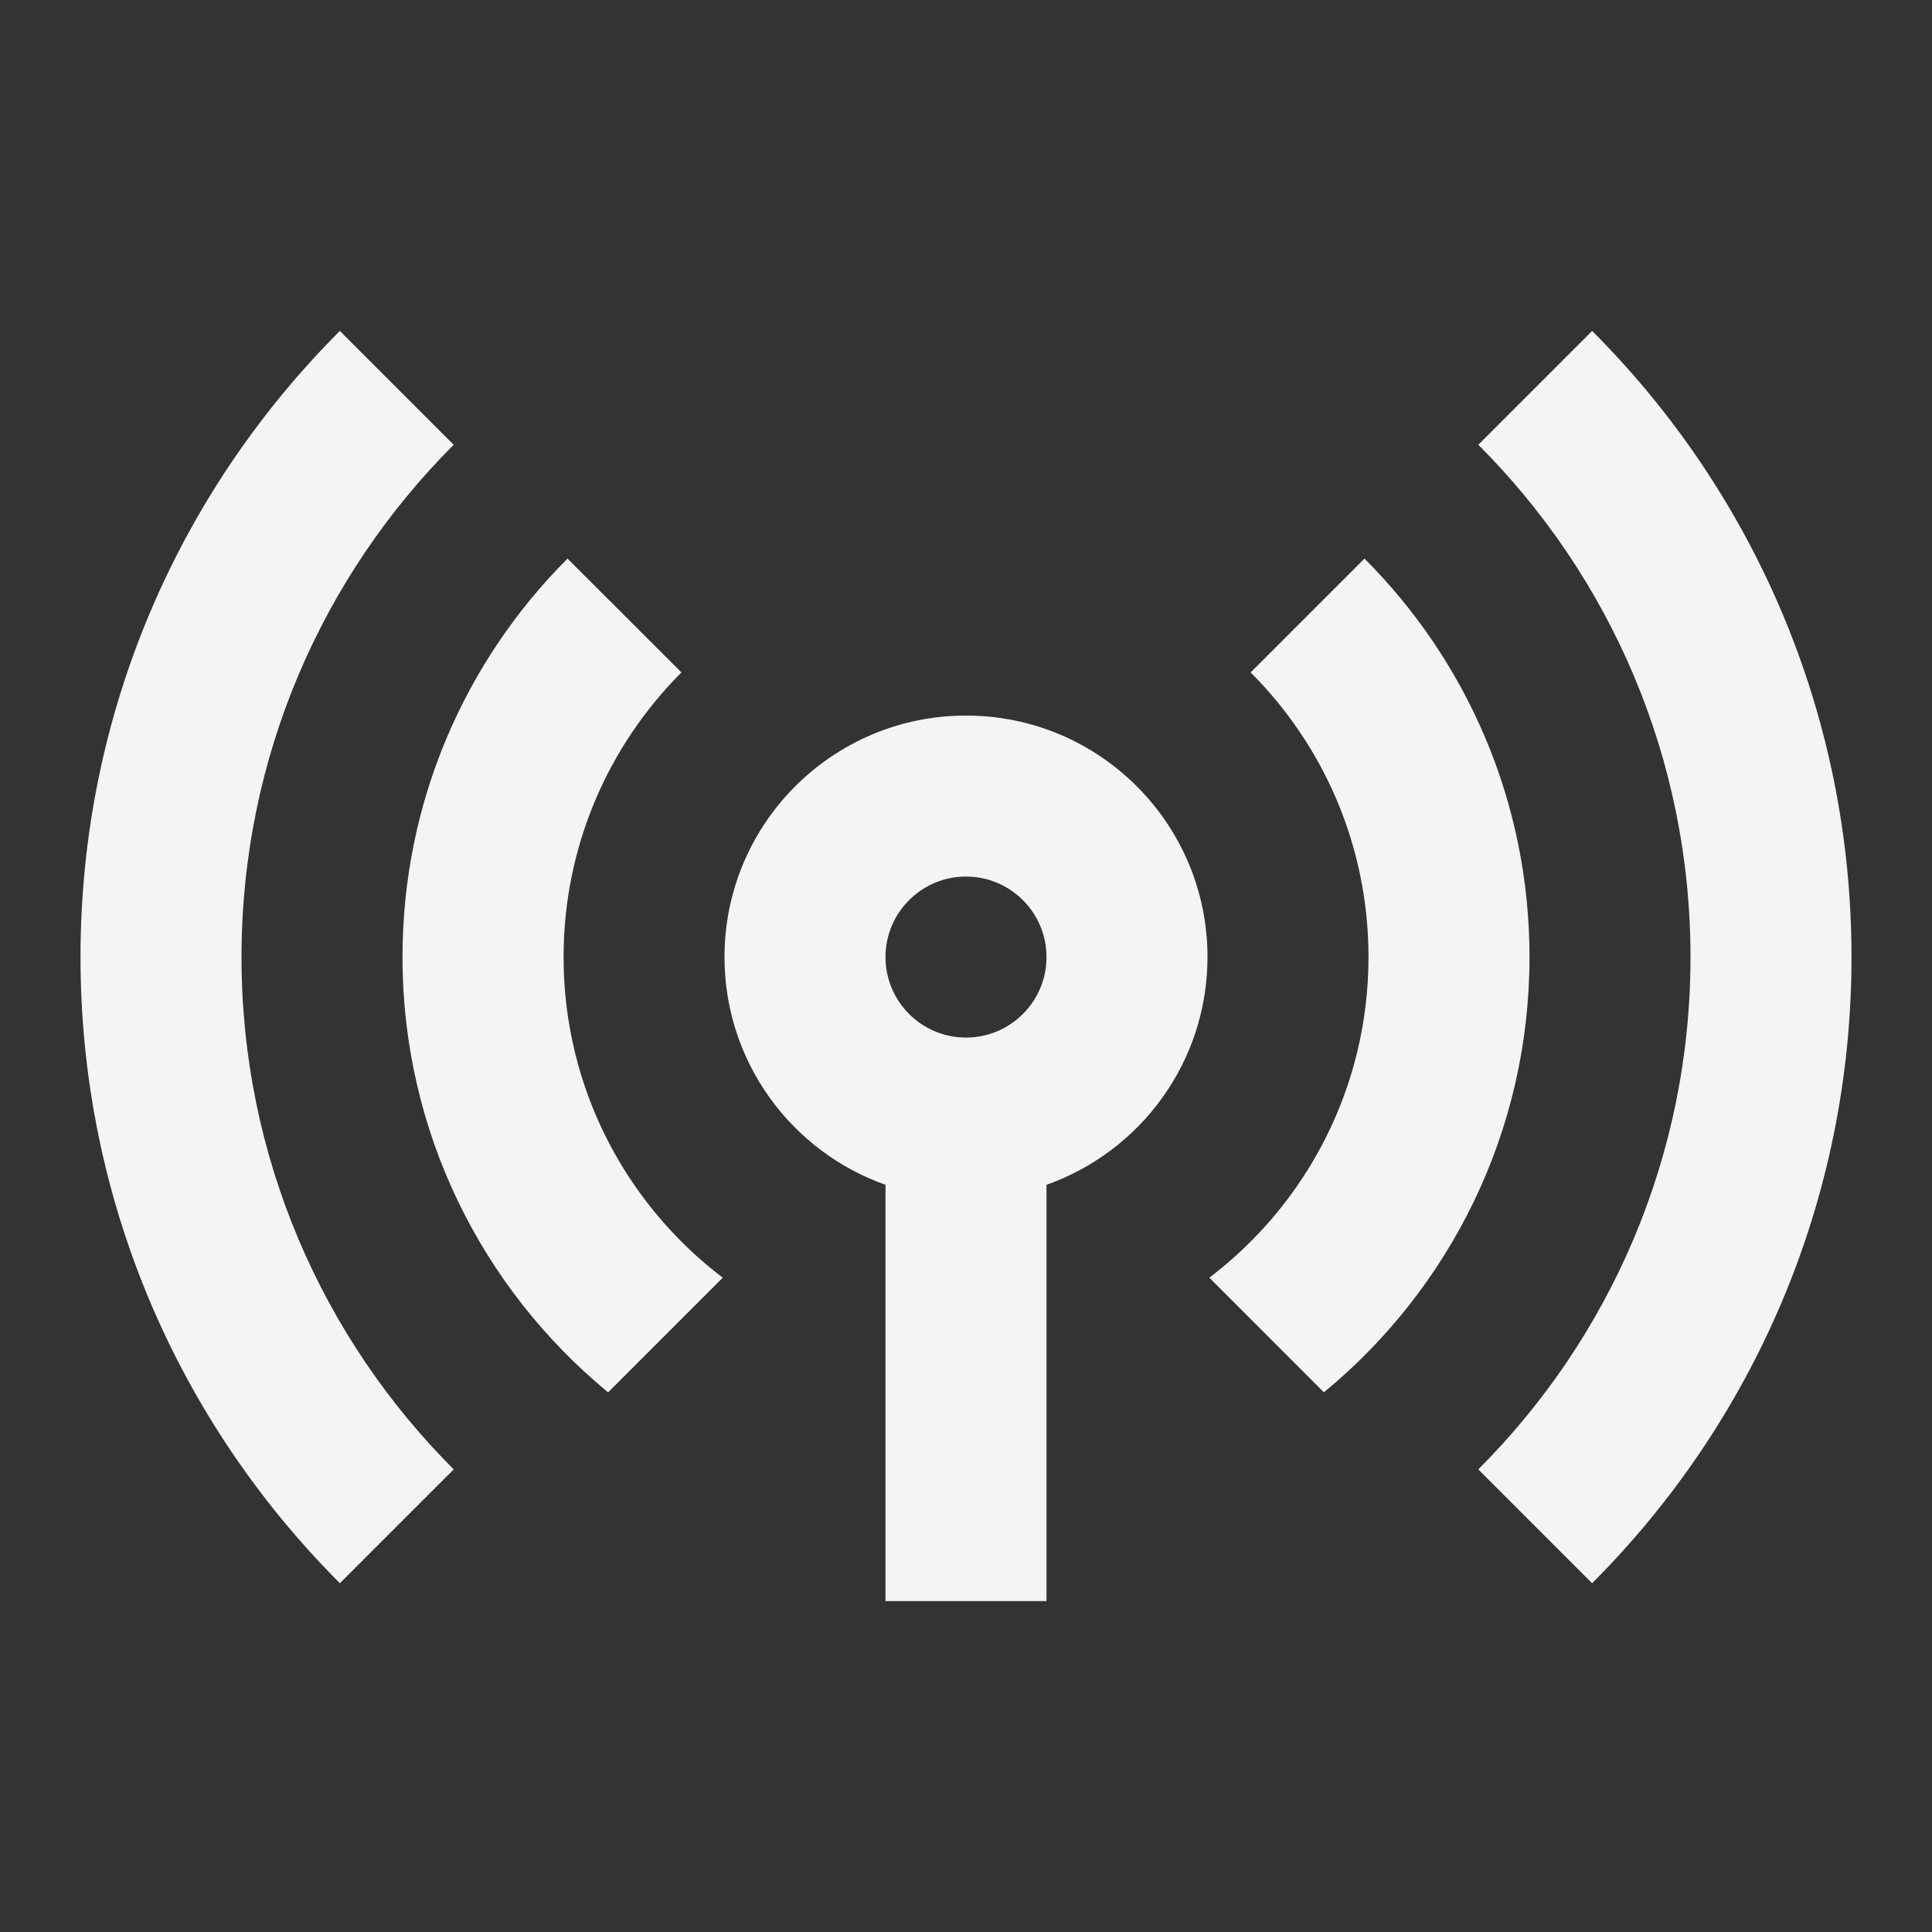 <svg fill="none" height="24" viewBox="0 0 24 24" width="24" xmlns="http://www.w3.org/2000/svg"><rect x="0" y="0" width="24" height="24" fill="#333333" stroke="none"/><g fill="#f4f4f7"><path clip-rule="evenodd" d="m12 8.889c1.657 0 3 1.343 3 3 0 1.306-.835 2.417-2 2.829v5.171h-2v-5.171c-1.165-.412-2-1.523-2-2.829 0-1.657 1.343-3 3-3zm0 2c.552 0 1 .448 1 1 0 .552-.448 1-1 1s-1-.448-1-1c0-.552.448-1 1-1z" fill-rule="evenodd"/><path d="m7.05 6.939c-1.267 1.267-2.05 3.017-2.05 4.95 0 2.178.994 4.123 2.554 5.407l1.424-1.424c-1.201-.913-1.977-2.357-1.977-3.983 0-1.381.56-2.631 1.464-3.536z"/><path d="m15.536 8.353c.905.905 1.464 2.155 1.464 3.536 0 1.625-.776 3.07-1.977 3.983l1.423 1.424c1.559-1.284 2.554-3.229 2.554-5.407 0-1.933-.783-3.683-2.05-4.95z"/><path d="m1 11.889c0-3.038 1.231-5.788 3.222-7.778l1.414 1.414c-1.629 1.629-2.636 3.879-2.636 6.364 0 2.485 1.007 4.735 2.636 6.364l-1.414 1.414c-1.991-1.991-3.222-4.741-3.222-7.778z"/><path d="m19.778 19.667c1.991-1.991 3.222-4.741 3.222-7.778 0-3.038-1.231-5.788-3.222-7.778l-1.414 1.414c1.629 1.629 2.636 3.879 2.636 6.364 0 2.485-1.007 4.735-2.636 6.364z"/></g></svg>